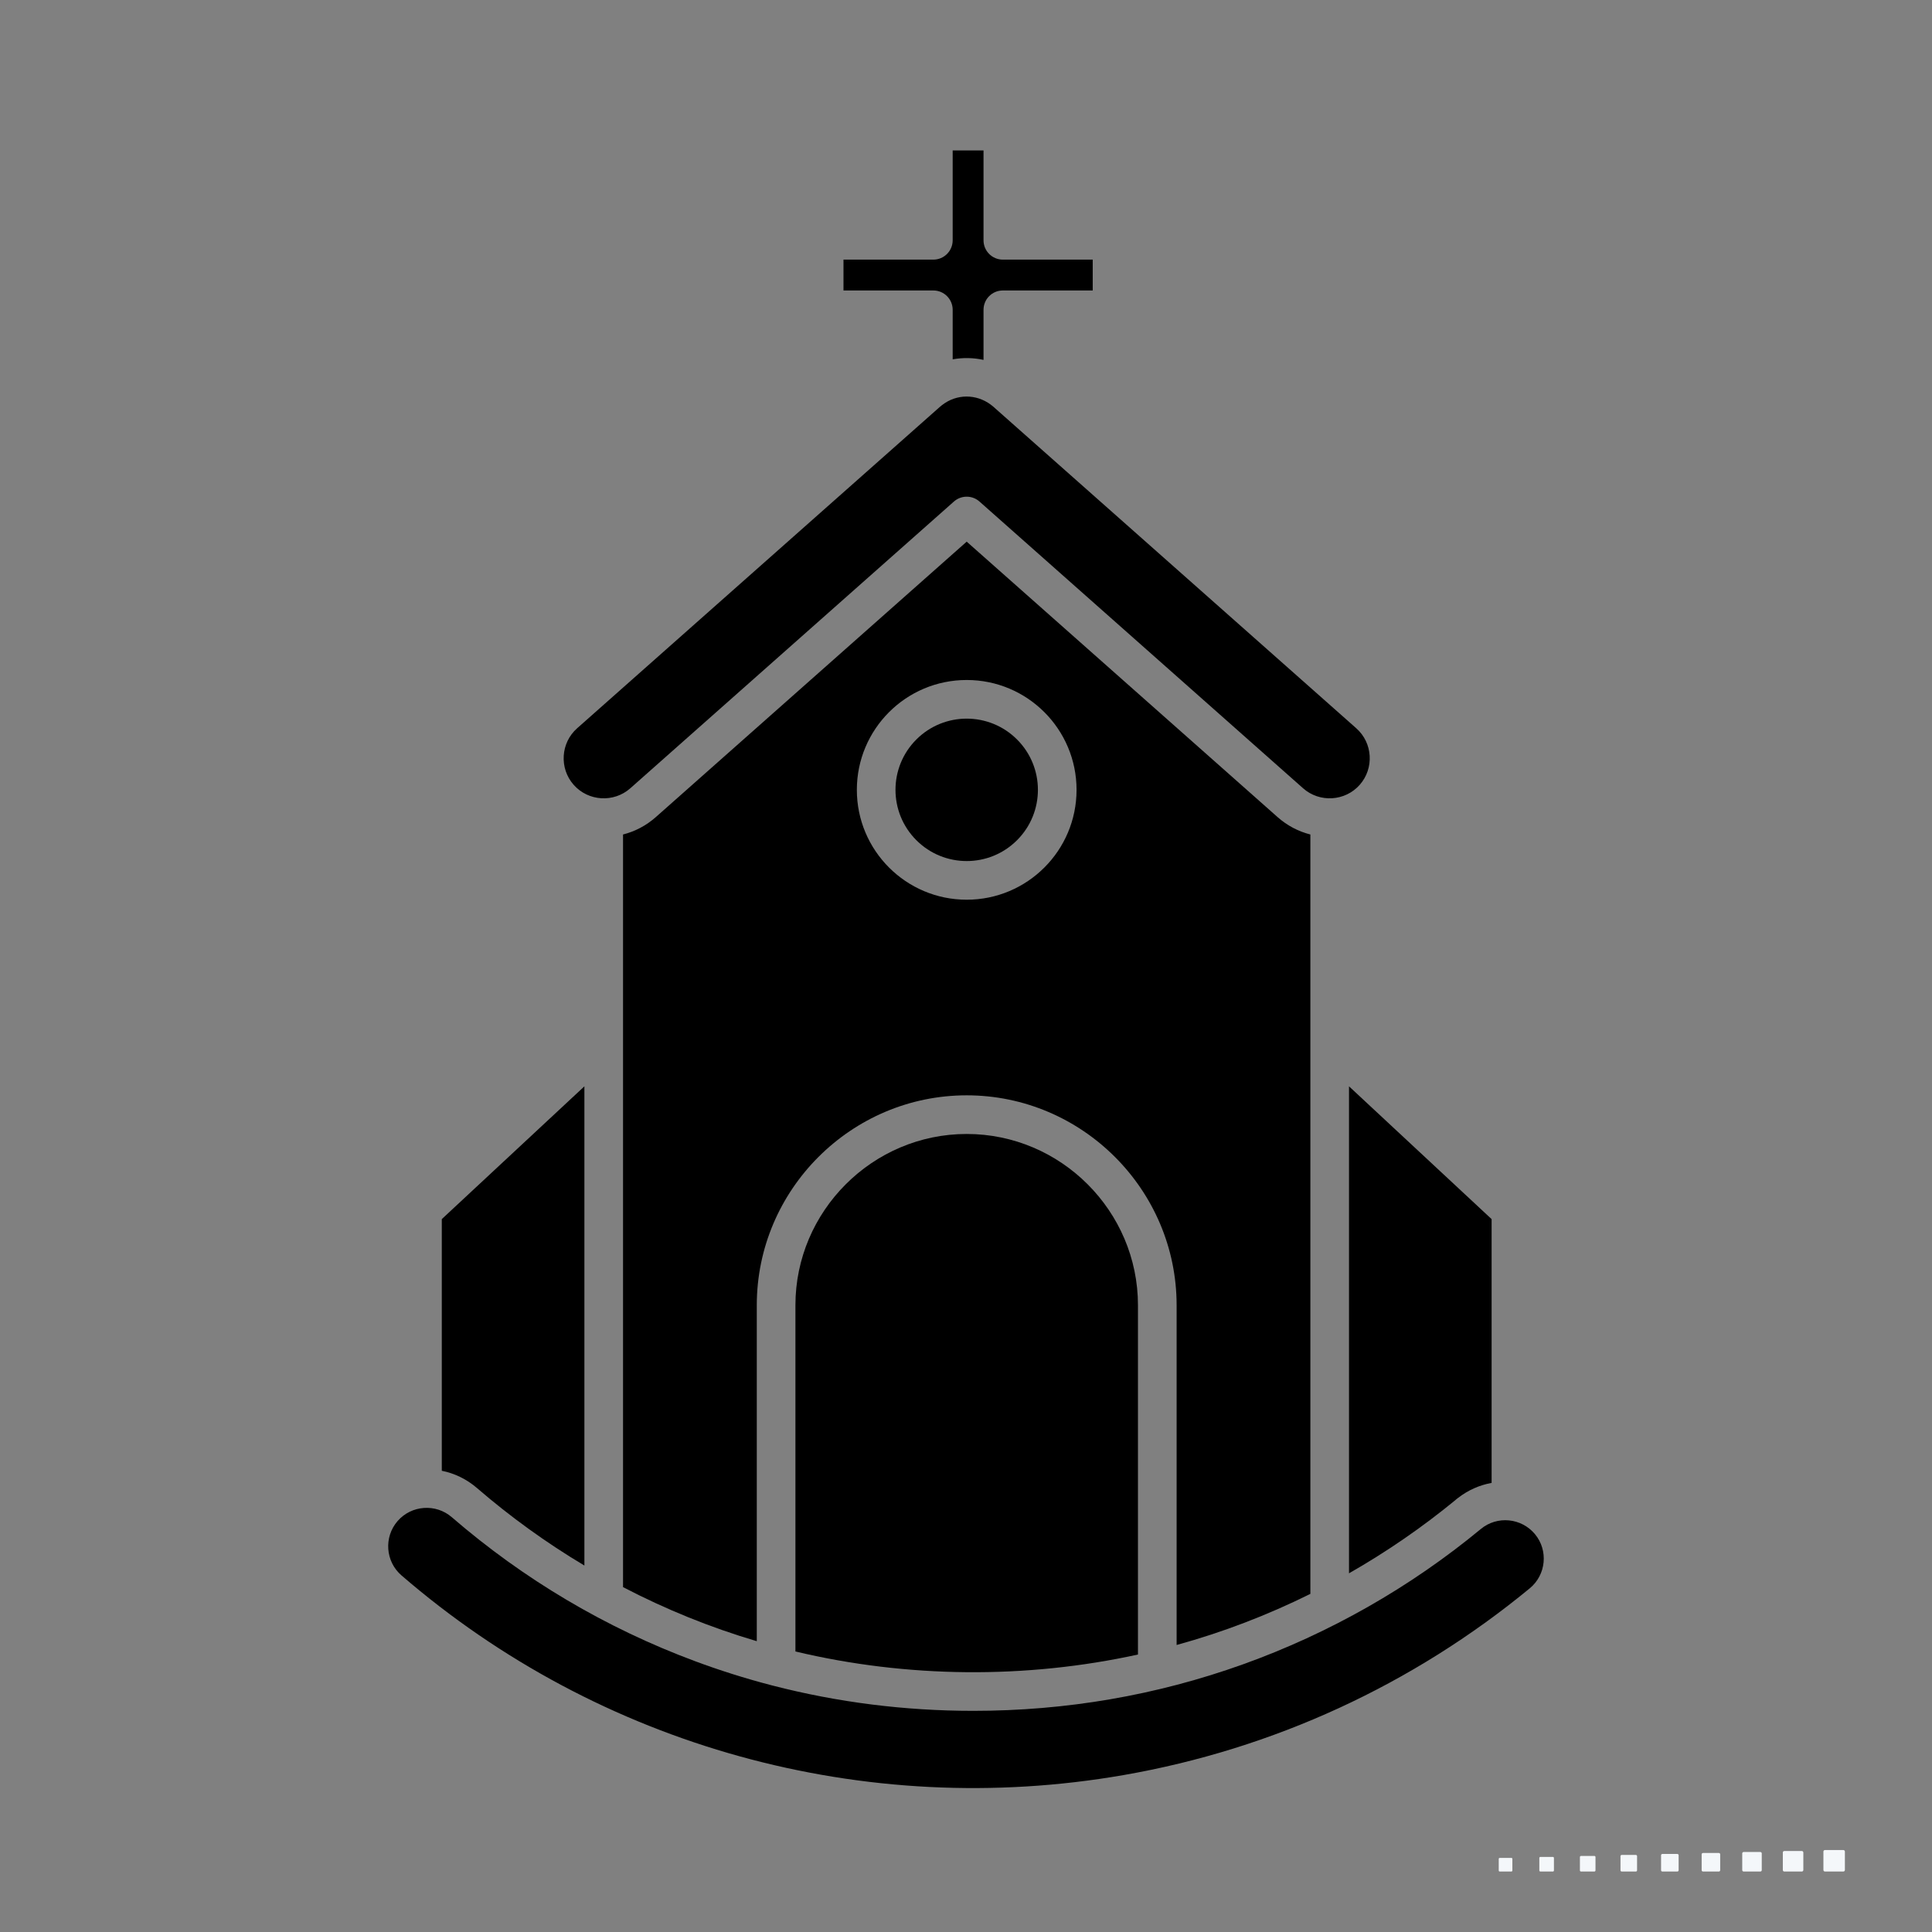 <?xml version="1.0" encoding="UTF-8"?>
<svg xmlns="http://www.w3.org/2000/svg" xmlns:xlink="http://www.w3.org/1999/xlink" width="2000" height="2000" viewBox="0 0 2000 2000">

<rect x="0" y="0" width="2000" height="2000" fill="#808080" stroke="none"/>

<path fill-rule="evenodd" fill="rgb(95.702%, 96.875%, 98.047%)" fill-opacity="1" d="M 1908.238 1915.156 L 1889.18 1915.156 C 1888.301 1915.156 1887.59 1915.871 1887.59 1916.746 L 1887.59 1935.801 C 1887.59 1936.68 1888.301 1937.395 1889.18 1937.395 L 1908.238 1937.395 C 1909.109 1937.395 1909.828 1936.68 1909.828 1935.801 L 1909.828 1916.746 C 1909.828 1915.871 1909.109 1915.156 1908.238 1915.156 "/>
<path fill-rule="evenodd" fill="rgb(95.702%, 96.875%, 98.047%)" fill-opacity="1" d="M 1865.281 1916.172 L 1847.09 1916.172 C 1846.262 1916.172 1845.578 1916.855 1845.578 1917.691 L 1845.578 1935.875 C 1845.578 1936.711 1846.262 1937.395 1847.09 1937.395 L 1865.281 1937.395 C 1866.109 1937.395 1866.801 1936.711 1866.801 1935.875 L 1866.801 1917.691 C 1866.801 1916.855 1866.109 1916.172 1865.281 1916.172 "/>
<path fill-rule="evenodd" fill="rgb(95.702%, 96.875%, 98.047%)" fill-opacity="1" d="M 1822.32 1917.188 L 1805.012 1917.188 C 1804.211 1917.188 1803.559 1917.84 1803.559 1918.637 L 1803.559 1935.949 C 1803.559 1936.742 1804.211 1937.395 1805.012 1937.395 L 1822.32 1937.395 C 1823.121 1937.395 1823.77 1936.742 1823.77 1935.949 L 1823.77 1918.637 C 1823.77 1917.84 1823.121 1917.188 1822.32 1917.188 "/>
<path fill-rule="evenodd" fill="rgb(95.702%, 96.875%, 98.047%)" fill-opacity="1" d="M 1779.371 1918.207 L 1762.93 1918.207 C 1762.172 1918.207 1761.551 1918.824 1761.551 1919.582 L 1761.551 1936.02 C 1761.551 1936.777 1762.172 1937.395 1762.93 1937.395 L 1779.371 1937.395 C 1780.121 1937.395 1780.738 1936.777 1780.738 1936.02 L 1780.738 1919.582 C 1780.738 1918.824 1780.121 1918.207 1779.371 1918.207 "/>
<path fill-rule="evenodd" fill="rgb(95.702%, 96.875%, 98.047%)" fill-opacity="1" d="M 1736.41 1919.223 L 1720.84 1919.223 C 1720.129 1919.223 1719.539 1919.809 1719.539 1920.523 L 1719.539 1936.094 C 1719.539 1936.809 1720.129 1937.395 1720.84 1937.395 L 1736.41 1937.395 C 1737.129 1937.395 1737.711 1936.809 1737.711 1936.094 L 1737.711 1920.523 C 1737.711 1919.809 1737.129 1919.223 1736.41 1919.223 "/>
<path fill-rule="evenodd" fill="rgb(95.702%, 96.875%, 98.047%)" fill-opacity="1" d="M 1693.461 1920.238 L 1678.762 1920.238 C 1678.078 1920.238 1677.531 1920.793 1677.531 1921.469 L 1677.531 1936.168 C 1677.531 1936.844 1678.078 1937.395 1678.762 1937.395 L 1693.461 1937.395 C 1694.129 1937.395 1694.68 1936.844 1694.68 1936.168 L 1694.68 1921.469 C 1694.68 1920.793 1694.129 1920.238 1693.461 1920.238 "/>
<path fill-rule="evenodd" fill="rgb(95.702%, 96.875%, 98.047%)" fill-opacity="1" d="M 1650.5 1921.258 L 1636.672 1921.258 C 1636.039 1921.258 1635.52 1921.777 1635.52 1922.414 L 1635.52 1936.238 C 1635.52 1936.875 1636.039 1937.395 1636.672 1937.395 L 1650.5 1937.395 C 1651.141 1937.395 1651.648 1936.875 1651.648 1936.238 L 1651.648 1922.414 C 1651.648 1921.777 1651.141 1921.258 1650.5 1921.258 "/>
<path fill-rule="evenodd" fill="rgb(95.702%, 96.875%, 98.047%)" fill-opacity="1" d="M 1607.539 1922.273 L 1594.59 1922.273 C 1593.988 1922.273 1593.512 1922.762 1593.512 1923.355 L 1593.512 1936.312 C 1593.512 1936.906 1593.988 1937.395 1594.59 1937.395 L 1607.539 1937.395 C 1608.141 1937.395 1608.629 1936.906 1608.629 1936.312 L 1608.629 1923.355 C 1608.629 1922.762 1608.141 1922.273 1607.539 1922.273 "/>
<path fill-rule="evenodd" fill="rgb(95.702%, 96.875%, 98.047%)" fill-opacity="1" d="M 1564.59 1923.293 L 1552.5 1923.293 C 1551.949 1923.293 1551.488 1923.746 1551.488 1924.301 L 1551.488 1936.387 C 1551.488 1936.941 1551.949 1937.395 1552.5 1937.395 L 1564.59 1937.395 C 1565.141 1937.395 1565.602 1936.941 1565.602 1936.387 L 1565.602 1924.301 C 1565.602 1923.746 1565.141 1923.293 1564.59 1923.293 "/>
<path fill-rule="nonzero" fill="rgb(0%, 0%, 0%)" fill-opacity="1" d="M 1396.488 1628.676 C 1435.34 1606.531 1472.109 1581.195 1506.441 1553.031 C 1507.328 1552.164 1508.281 1551.395 1509.281 1550.727 C 1519.801 1542.496 1531.781 1537.32 1544.109 1535.098 L 1544.109 1262.02 L 1396.488 1124.57 L 1396.488 1628.676 "/>
<path fill-rule="nonzero" fill="rgb(0%, 0%, 0%)" fill-opacity="1" d="M 604.961 1124.57 L 457.34 1262.02 L 457.34 1522.531 C 470.395 1525.148 482.984 1531.086 493.797 1540.441 C 528.297 1570.215 565.484 1597.082 604.961 1620.648 L 604.961 1124.57 "/>
<path fill-rule="nonzero" fill="rgb(0%, 0%, 0%)" fill-opacity="1" d="M 1178.02 1712.762 L 1178.02 1351.18 C 1178.02 1253.707 1098.199 1173.883 1000.719 1173.883 C 903.25 1173.883 823.426 1253.707 823.426 1351.18 L 823.426 1709.609 C 939.07 1737.125 1061.879 1738.195 1178.02 1712.762 "/>
<path fill-rule="nonzero" fill="rgb(0%, 0%, 0%)" fill-opacity="1" d="M 783.422 1698.957 L 783.422 1351.18 C 783.422 1231.625 881.168 1133.879 1000.719 1133.879 C 1120.281 1133.879 1218.031 1231.625 1218.031 1351.18 L 1218.031 1702.891 C 1265.93 1689.707 1312.141 1671.98 1356.488 1649.977 L 1356.488 863.859 C 1344.309 860.781 1332.66 854.809 1322.578 845.891 L 1000.719 560.711 L 678.867 845.891 C 668.789 854.809 657.137 860.781 644.961 863.859 L 644.961 1642.984 C 689.199 1666.031 735.438 1684.797 783.422 1698.957 Z M 1000.719 703.93 C 1063.52 703.93 1114.441 754.852 1114.441 817.648 C 1114.441 880.449 1063.52 931.371 1000.719 931.371 C 937.922 931.371 887.008 880.449 887.008 817.648 C 887.008 754.852 937.922 703.93 1000.719 703.93 "/>
<path fill-rule="nonzero" fill="rgb(0%, 0%, 0%)" fill-opacity="1" d="M 799.652 1744.848 C 798.781 1744.68 797.93 1744.457 797.098 1744.18 C 770.77 1737.281 744.926 1729.098 719.641 1719.703 C 627.301 1685.387 542.234 1635.004 467.703 1570.598 C 451.133 1556.277 425.879 1558.07 411.531 1574.652 C 397.195 1591.219 398.988 1616.48 415.59 1630.824 C 620.754 1808.113 895.078 1884.156 1162.871 1837.59 C 1318.172 1810.582 1462.371 1744.016 1583.59 1644.23 C 1600.648 1630.188 1602.93 1604.984 1589.051 1588.215 C 1575 1571.238 1549.809 1568.852 1533.031 1582.754 C 1459.891 1643.195 1376.18 1690.828 1286.691 1722.926 C 1196.98 1755.094 1103.48 1771.059 1007.559 1771.059 C 936.809 1771.059 867.027 1762.27 799.652 1744.848 "/>
<path fill-rule="nonzero" fill="rgb(0%, 0%, 0%)" fill-opacity="1" d="M 1052.852 765.52 C 1024.07 736.73 977.383 736.73 948.598 765.52 C 919.809 794.309 919.809 840.988 948.598 869.77 C 977.383 898.559 1024.07 898.559 1052.852 869.77 C 1081.641 840.988 1081.641 794.309 1052.852 765.52 "/>
<path fill-rule="nonzero" fill="rgb(0%, 0%, 0%)" fill-opacity="1" d="M 978.305 417.141 C 976.219 418.719 975.621 418.852 973.105 421.109 L 973.074 421.078 L 972.949 421.191 L 597.461 753.891 C 588.898 761.461 584.219 771.801 583.574 782.398 C 582.922 793.039 586.305 803.91 593.879 812.469 C 609.039 829.602 635.426 831.129 652.461 816.051 L 987.426 519.25 C 994.855 512.578 1006.27 512.391 1013.93 519.172 L 1348.988 816.051 C 1366.02 831.129 1392.41 829.602 1407.57 812.469 C 1415.141 803.91 1418.531 793.039 1417.879 782.398 C 1417.23 771.801 1412.551 761.461 1403.988 753.891 L 1028.219 420.949 C 1013.949 408.629 993.977 407 978.305 417.141 "/>
<path fill-rule="nonzero" fill="rgb(0%, 0%, 0%)" fill-opacity="1" d="M 986.207 371.988 C 996.777 370.078 1007.629 370.262 1018.141 372.551 L 1018.141 320.699 C 1018.141 309.648 1027.09 300.699 1038.141 300.699 L 1131.18 300.699 L 1131.18 268.762 L 1038.141 268.762 C 1027.09 268.762 1018.141 259.809 1018.141 248.762 L 1018.141 155.73 L 986.207 155.73 L 986.207 248.762 C 986.207 259.809 977.254 268.762 966.207 268.762 L 873.172 268.762 L 873.172 300.699 L 966.207 300.699 C 977.254 300.699 986.207 309.648 986.207 320.699 L 986.207 371.988 "/>
</svg>

